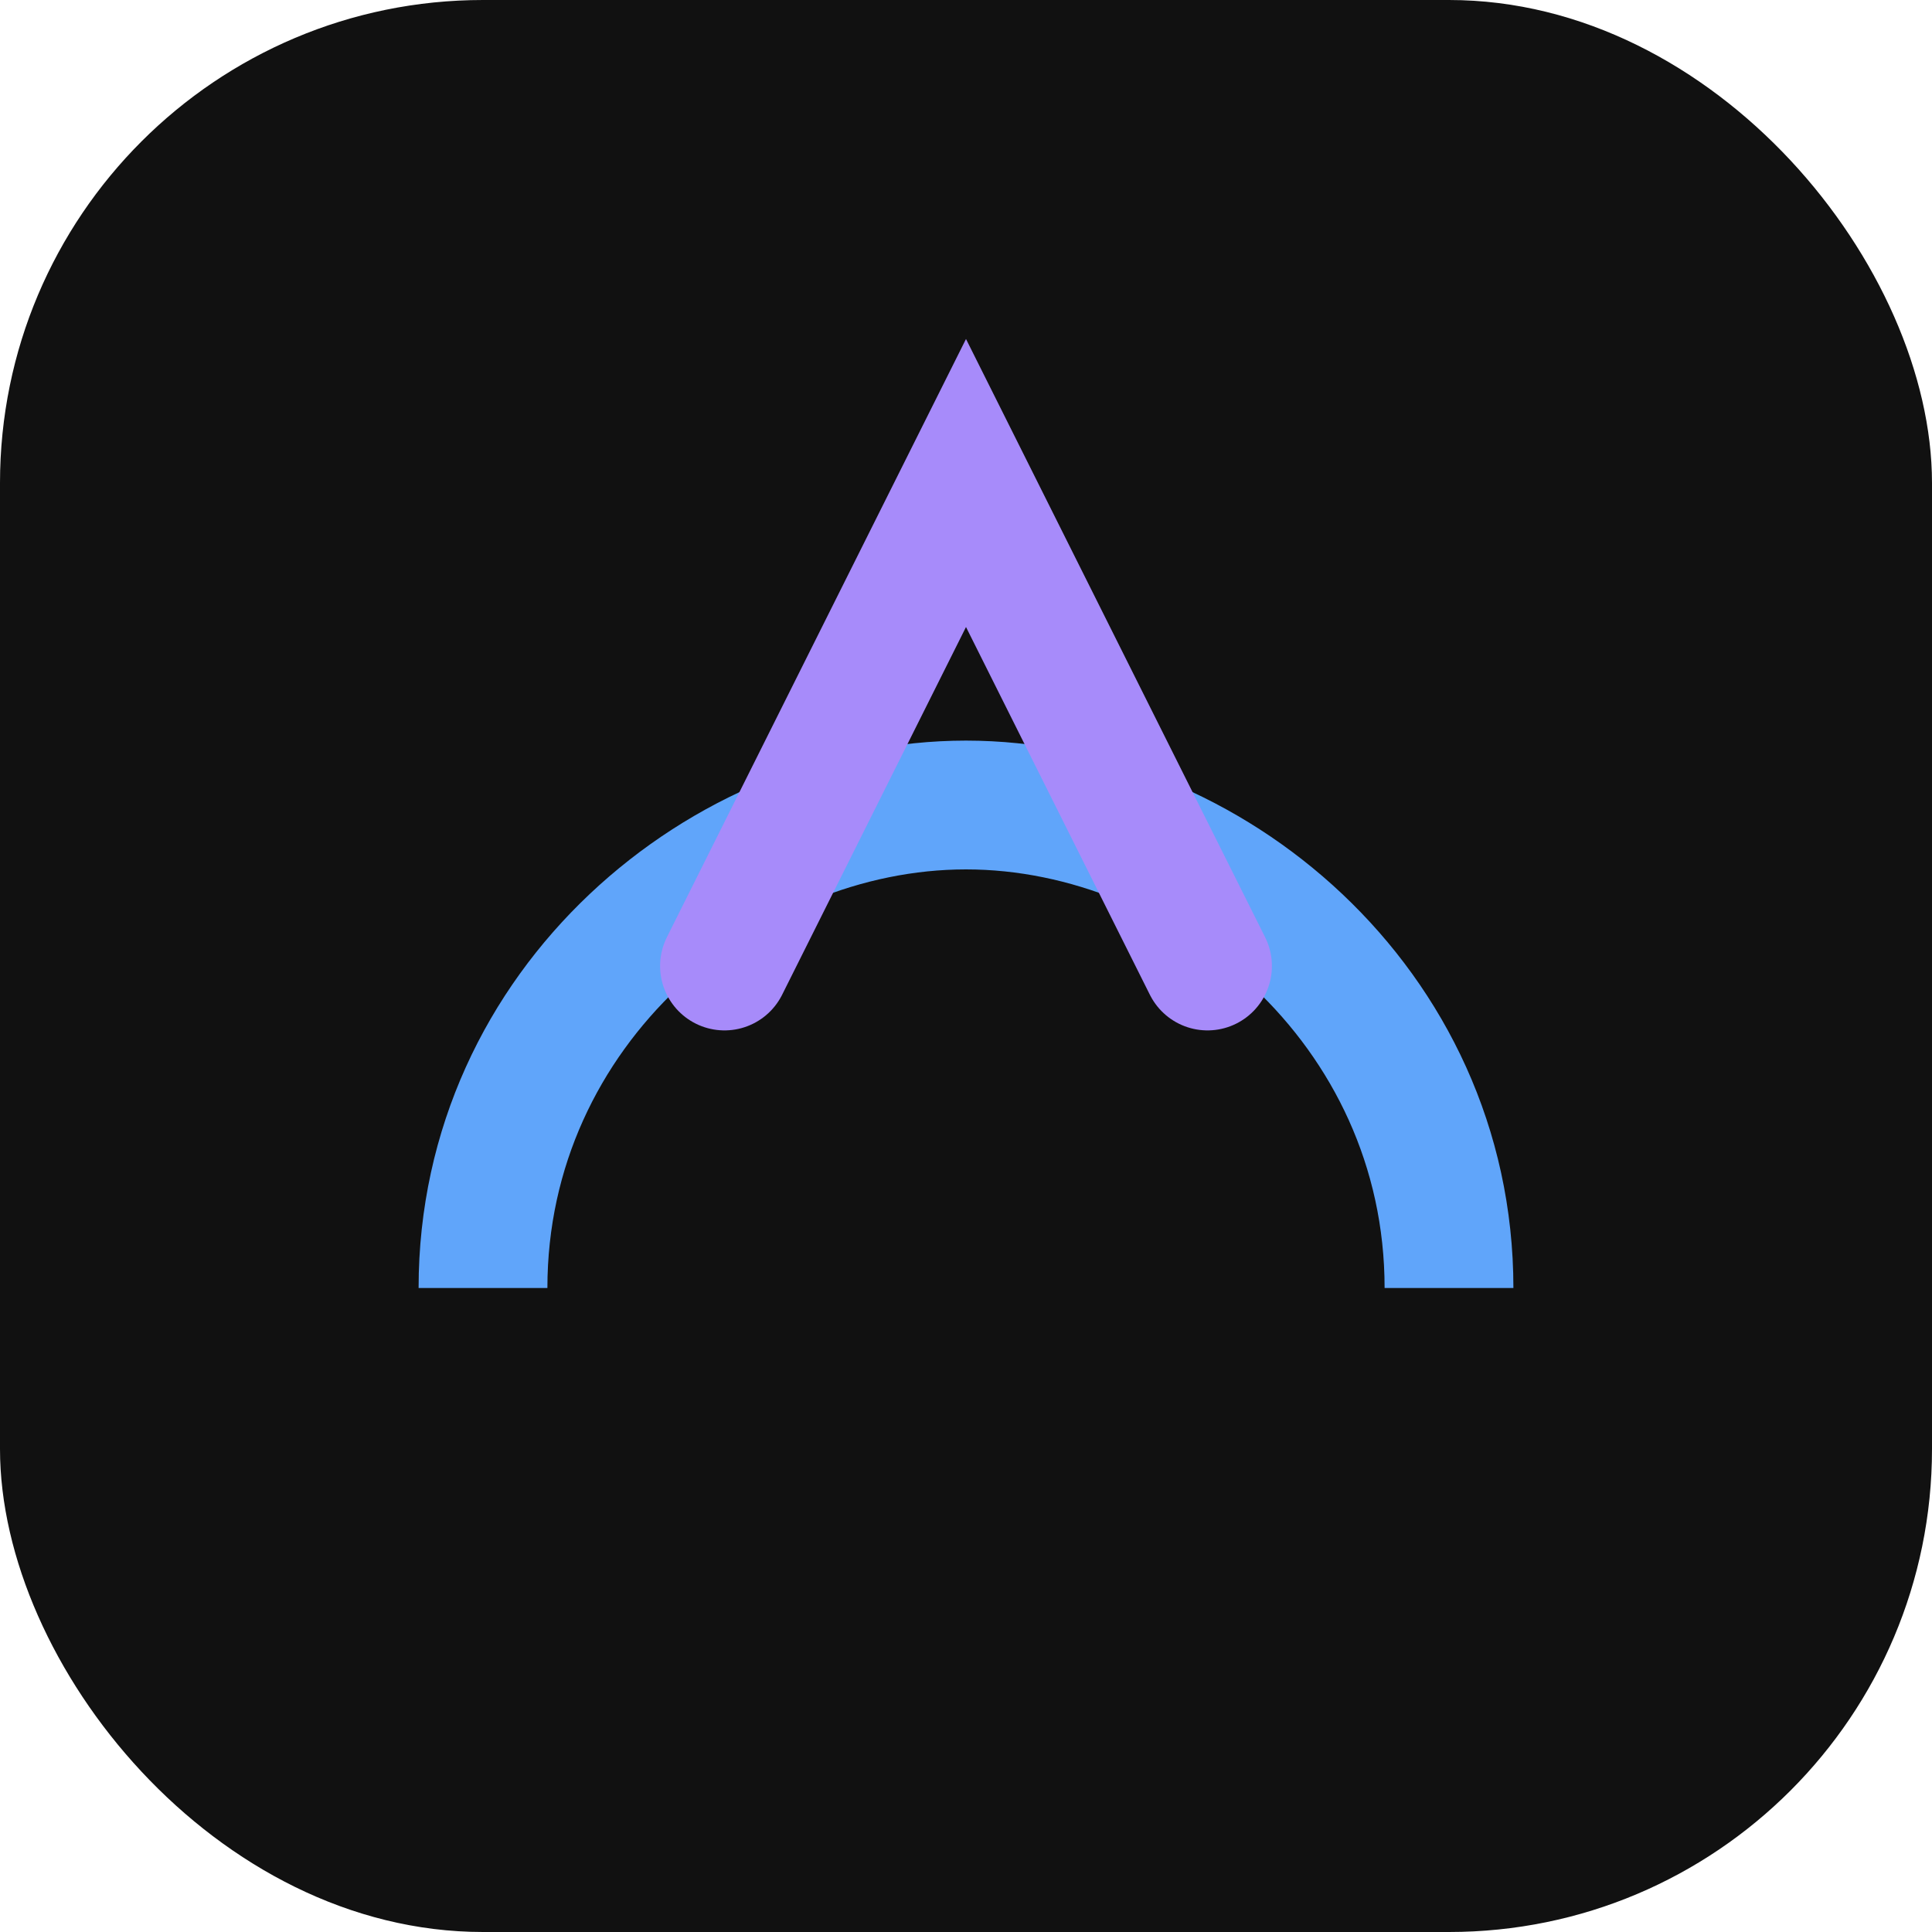 <svg xmlns="http://www.w3.org/2000/svg" width="256" height="256" viewBox="0 0 24 24" fill="none">
  <rect width="24" height="24" rx="6" fill="#111" />
  <path d="M6 16c0-3.5 3-6 6-6s6 2.5 6 6" stroke="#60a5fa" stroke-width="1.6"/>
  <path d="M9 12l3-6 3 6" stroke="#a78bfa" stroke-width="1.6" stroke-linecap="round"/>
</svg>

